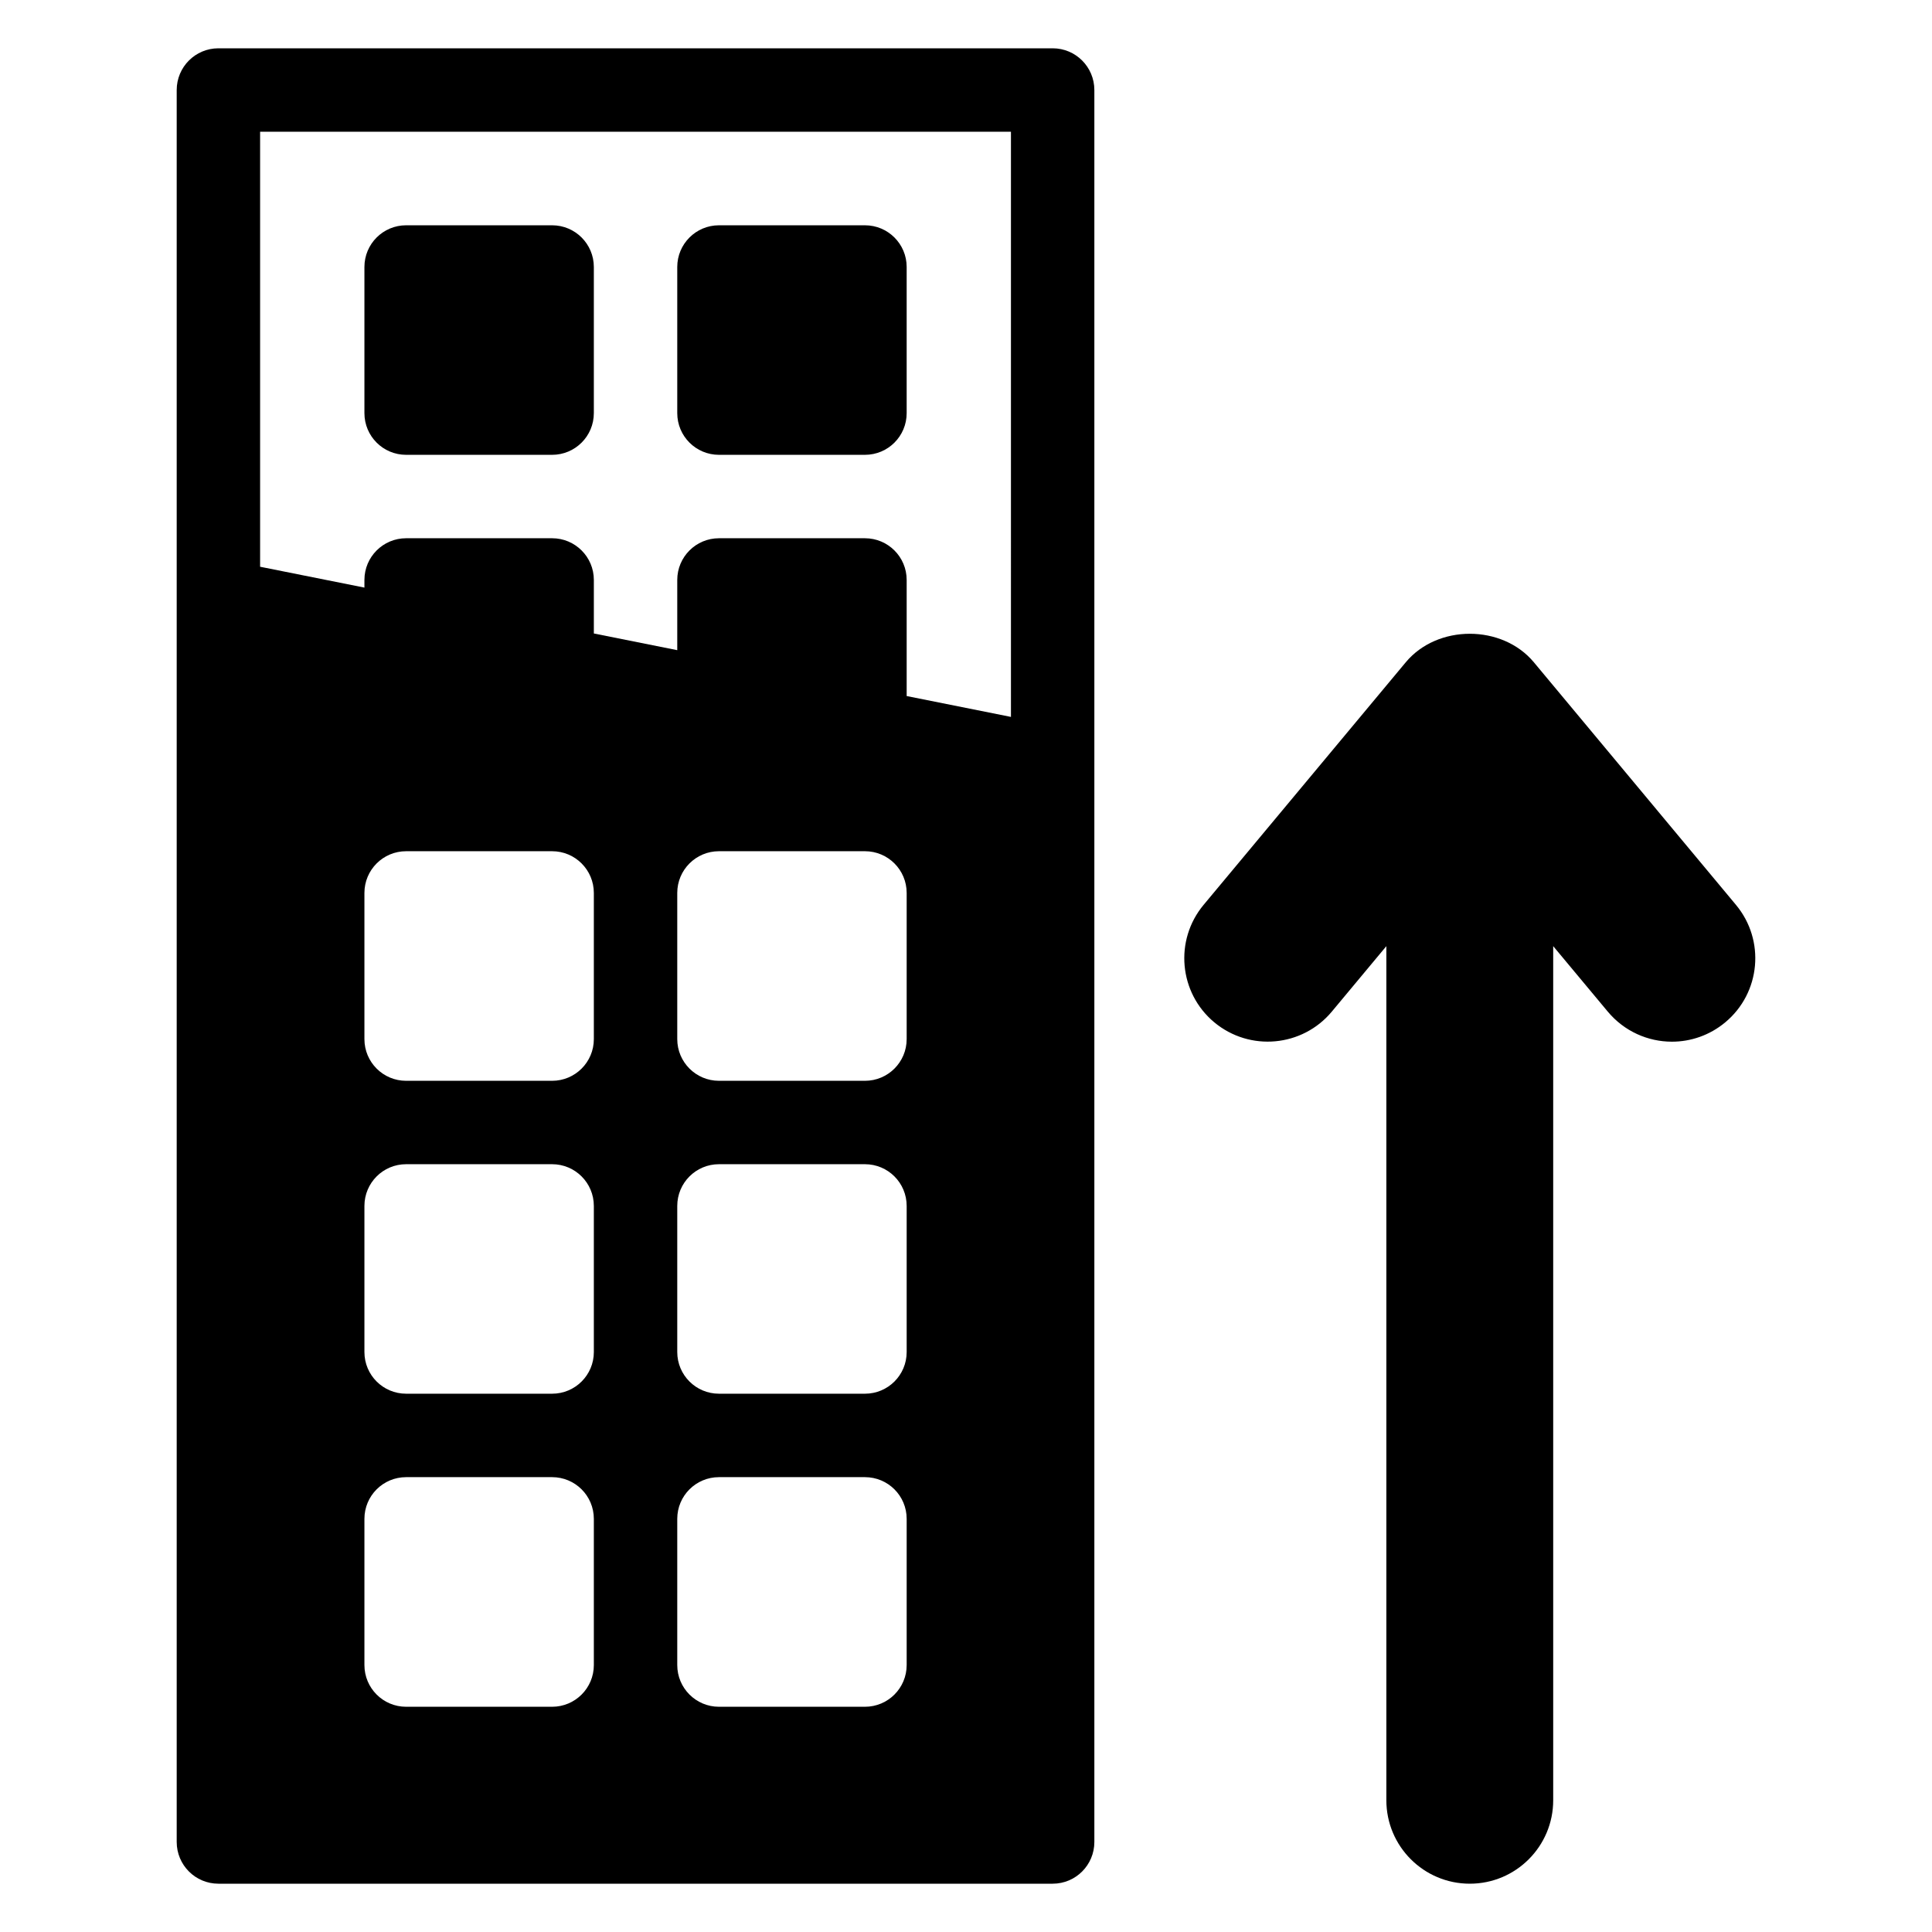 <?xml version="1.0" encoding="utf-8"?>
<!-- Generator: Adobe Illustrator 16.0.0, SVG Export Plug-In . SVG Version: 6.00 Build 0)  -->
<!DOCTYPE svg PUBLIC "-//W3C//DTD SVG 1.1//EN" "http://www.w3.org/Graphics/SVG/1.1/DTD/svg11.dtd">
<svg version="1.1" id="Layer_1" xmlns="http://www.w3.org/2000/svg" xmlns:xlink="http://www.w3.org/1999/xlink" x="0px" y="0px"
	 width="300px" height="300px" viewBox="0 0 300 300" enable-background="new 0 0 300 300" xml:space="preserve">
<g>
	<path d="M269.556,140.504l-31.376-37.663c-4.923-5.906-14.979-5.906-19.896,0l-31.388,37.663
		c-4.577,5.499-3.835,13.666,1.657,18.243c5.511,4.576,13.669,3.828,18.245-1.658l8.474-10.171v132.625
		c0,7.149,5.801,12.957,12.957,12.957s12.951-5.808,12.951-12.957V146.918l8.479,10.171c2.566,3.068,6.24,4.664,9.957,4.664
		c2.92,0,5.863-0.99,8.282-3.006C273.396,154.17,274.139,146.003,269.556,140.504z"/>
	<path d="M63.063,70.625H85.73c3.581,0,6.481-2.897,6.481-6.479V41.458c0-3.575-2.9-6.476-6.481-6.476H63.063
		c-3.581,0-6.476,2.901-6.476,6.476v22.689C56.587,67.728,59.481,70.625,63.063,70.625z"/>
	<path d="M111.639,70.625h22.667c3.587,0,6.481-2.897,6.481-6.479V41.458c0-3.575-2.895-6.476-6.481-6.476h-22.667
		c-3.575,0-6.476,2.901-6.476,6.476v22.689C105.163,67.728,108.063,70.625,111.639,70.625z"/>
	<path d="M163.461,7.5H33.914c-3.581,0-6.476,2.903-6.476,6.479v272.039c0,3.582,2.895,6.482,6.476,6.482h129.547
		c3.575,0,6.47-2.9,6.47-6.482V13.979C169.931,10.403,167.036,7.5,163.461,7.5z M92.212,258.545c0,3.581-2.9,6.481-6.481,6.481
		H63.063c-3.581,0-6.476-2.9-6.476-6.481v-22.698c0-3.581,2.895-6.476,6.476-6.476H85.73c3.581,0,6.481,2.895,6.481,6.476V258.545z
		 M92.212,209.944c0,3.575-2.9,6.47-6.481,6.47H63.063c-3.581,0-6.476-2.895-6.476-6.47v-22.686c0-3.581,2.895-6.481,6.476-6.481
		H85.73c3.581,0,6.481,2.9,6.481,6.481V209.944z M92.212,161.351c0,3.575-2.9,6.476-6.481,6.476H63.063
		c-3.581,0-6.476-2.9-6.476-6.476v-22.695c0-3.578,2.895-6.479,6.476-6.479H85.73c3.581,0,6.481,2.9,6.481,6.479V161.351z
		 M140.787,258.545c0,3.581-2.895,6.481-6.481,6.481h-22.667c-3.575,0-6.476-2.9-6.476-6.481v-22.698c0-3.581,2.9-6.476,6.476-6.476
		h22.667c3.587,0,6.481,2.895,6.481,6.476V258.545z M140.787,209.944c0,3.575-2.895,6.47-6.481,6.47h-22.667
		c-3.575,0-6.476-2.895-6.476-6.47v-22.686c0-3.581,2.9-6.481,6.476-6.481h22.667c3.587,0,6.481,2.9,6.481,6.481V209.944z
		 M140.787,161.351c0,3.575-2.895,6.476-6.481,6.476h-22.667c-3.575,0-6.476-2.9-6.476-6.476v-22.695c0-3.578,2.9-6.479,6.476-6.479
		h22.667c3.587,0,6.481,2.9,6.481,6.479V161.351z M156.979,111.321l-16.192-3.238V90.055c0-3.575-2.895-6.476-6.481-6.476h-22.667
		c-3.575,0-6.476,2.901-6.476,6.476v10.904l-12.951-2.592v-8.313c0-3.575-2.9-6.476-6.481-6.476H63.063
		c-3.581,0-6.476,2.901-6.476,6.476v1.188l-16.198-3.238v-67.55h116.591V111.321z"/>
</g>
</svg>

